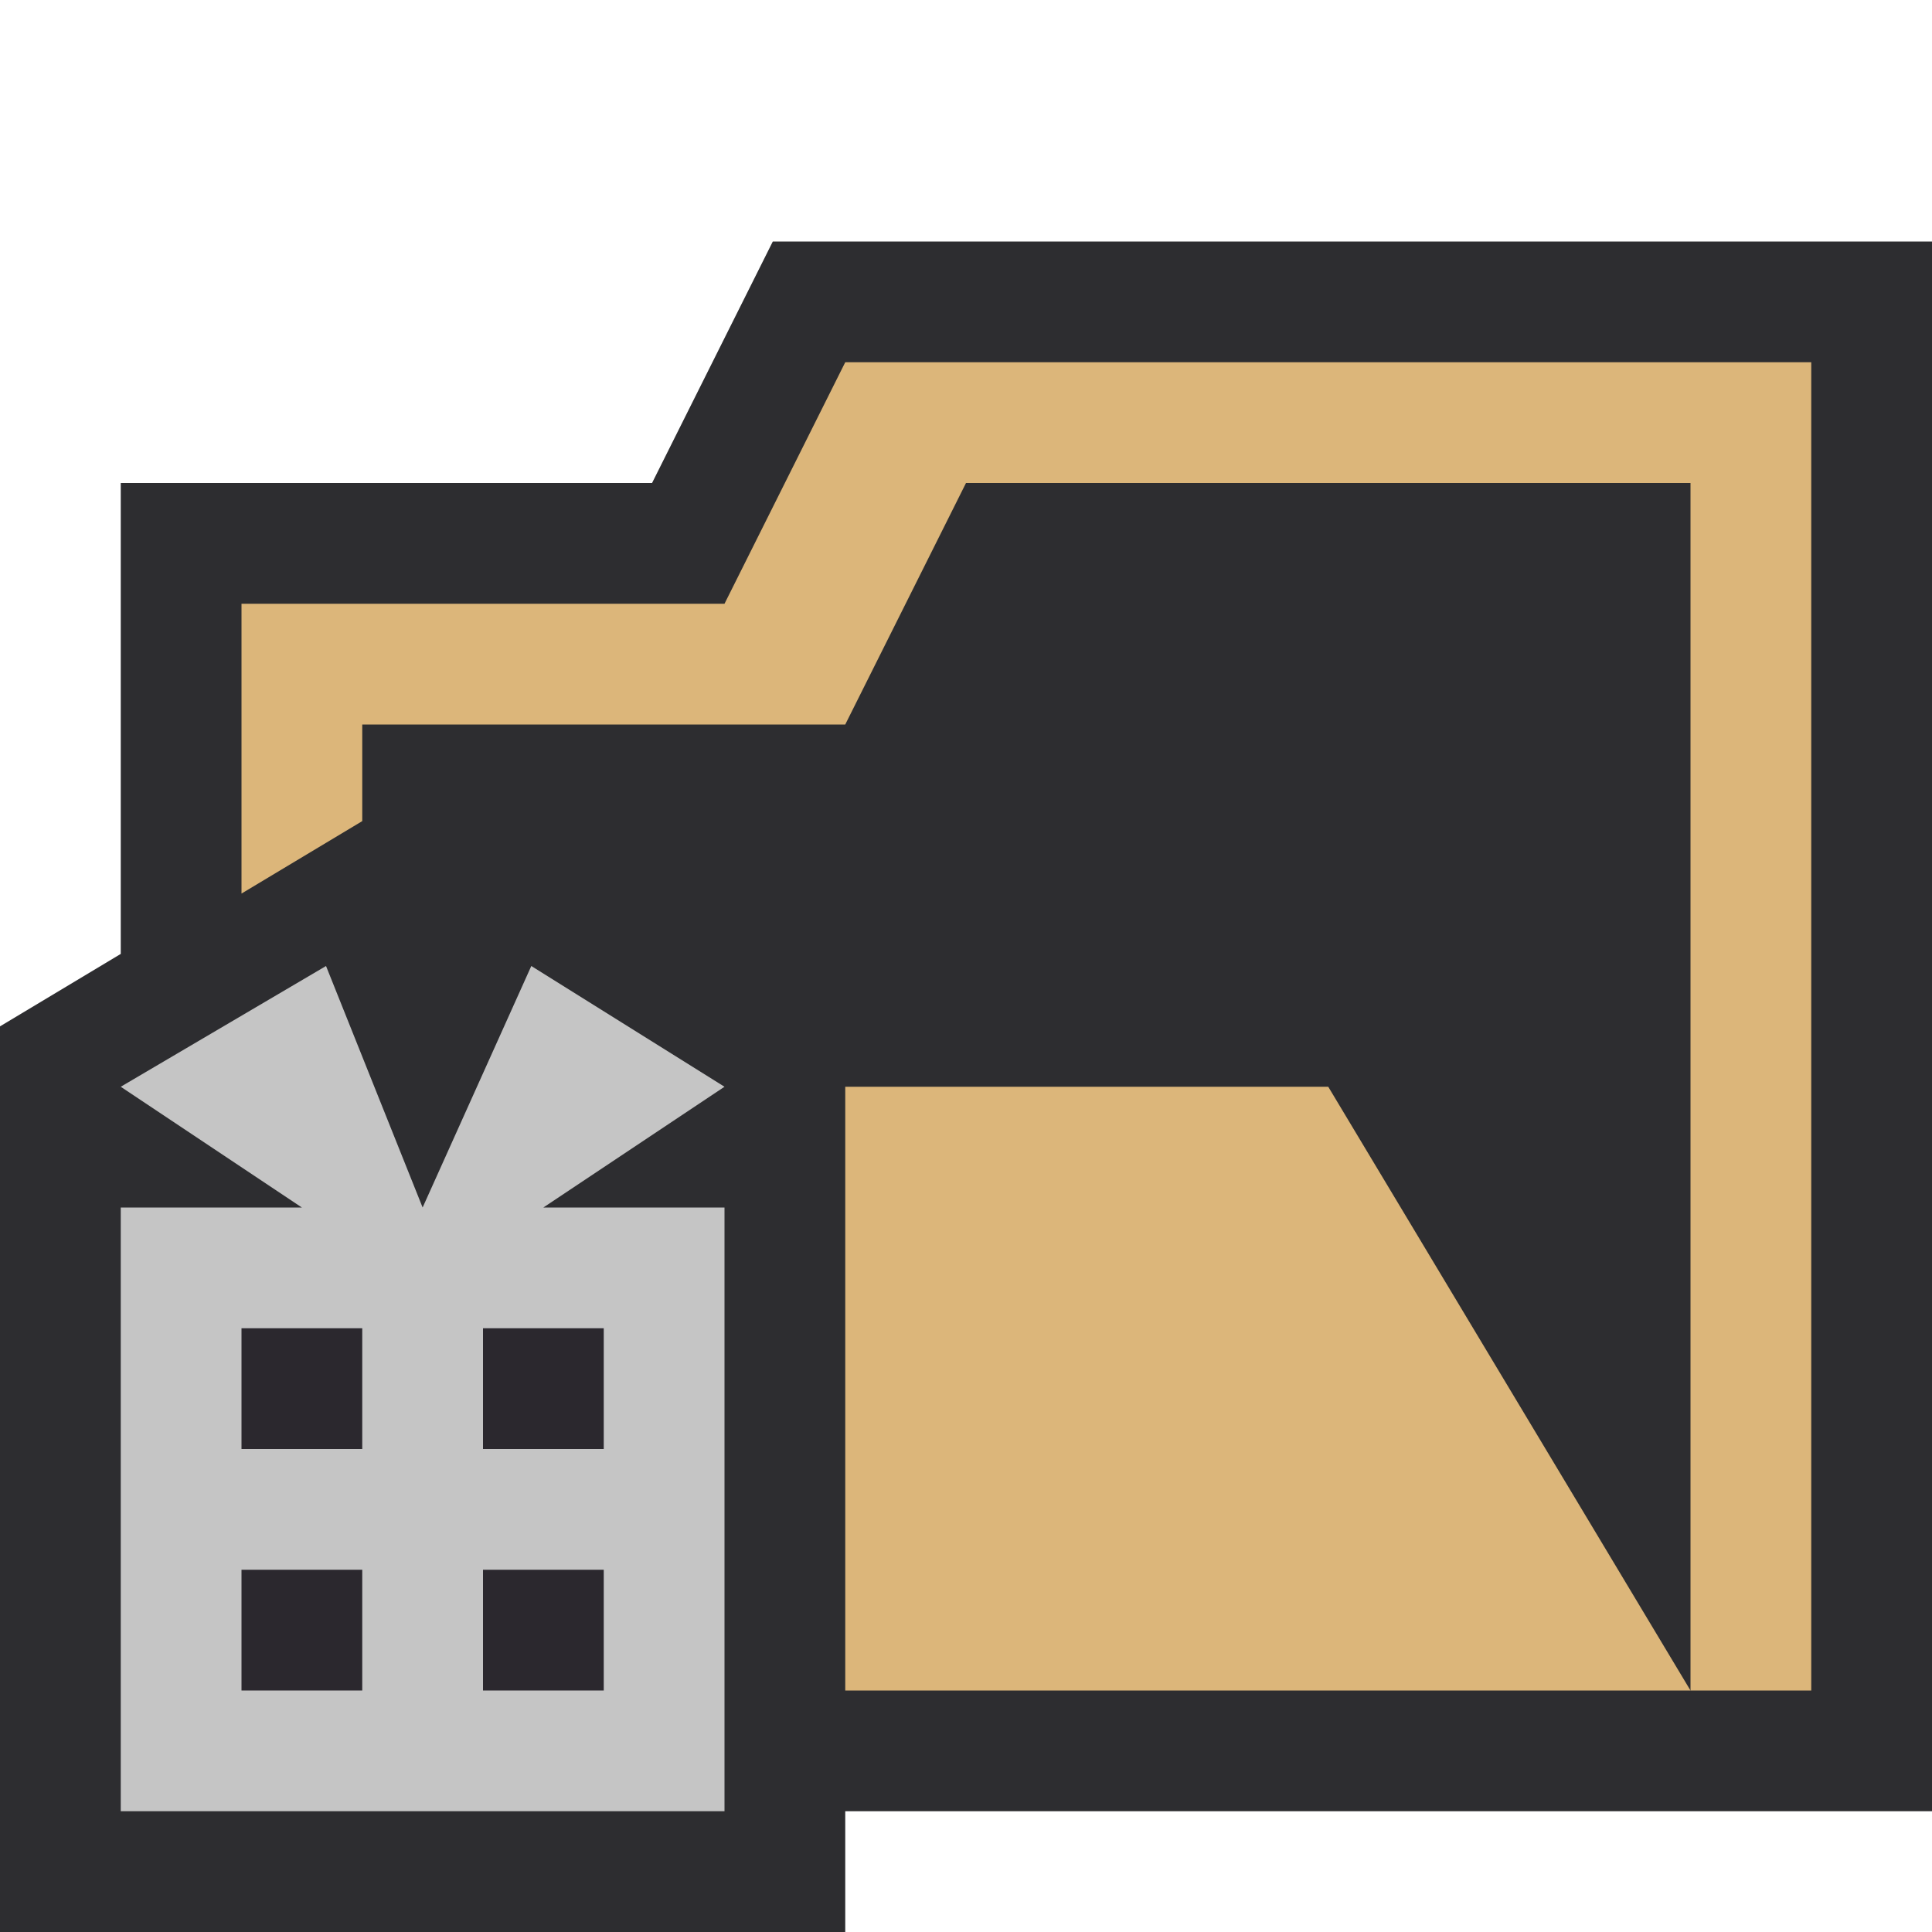 <?xml version="1.0" encoding="utf-8"?>
<!-- Generator: Adobe Illustrator 22.1.0, SVG Export Plug-In . SVG Version: 6.00 Build 0)  -->
<svg version="1.1" id="图层_1" xmlns="http://www.w3.org/2000/svg" xmlns:xlink="http://www.w3.org/1999/xlink" x="0px" y="0px"
	 viewBox="0 0 16 16" style="enable-background:new 0 0 16 16;" xml:space="preserve">
<style type="text/css">
	.st0{fill:#F6F6F6;fill-opacity:0;}
	.st1{fill:#2D2D30;}
	.st2{fill:#C5C5C5;}
	.st3{fill:#DCB67A;}
	.st4{fill:#2B282E;}
</style>
<path id="canvas_1_" class="st0" d="M16,16H0V0h16V16z"/>
<polygon id="outline" class="st1" points="6.4,2 5.4,4 1,4 1,7.9 0,8.5 0,16 7,16 7,15 16,15 16,2 "/>
<g id="colorImportance">
	<path class="st2" d="M3.5,10L2.7,8L1,9l1.5,1H1v5h5v-5H4.5L6,9L4.4,8L3.5,10z"/>
	<g>
		<polygon class="st3" points="7,9 7,9.5 7,14 14,14 11,9 		"/>
		<path class="st3" d="M7,3L6,5H2v2.4l1-0.6V6h4l1-2h6v10c0,0,0.3,0,1,0V3H7z"/>
	</g>
</g>
<rect x="2" y="13" class="st4" width="1" height="1"/>
<rect x="4" y="13" class="st4" width="1" height="1"/>
<rect x="2" y="11" class="st4" width="1" height="1"/>
<polygon class="st4" points="4,11 4,11 5,11 5,12 4,12 4,12 "/>
</svg>
